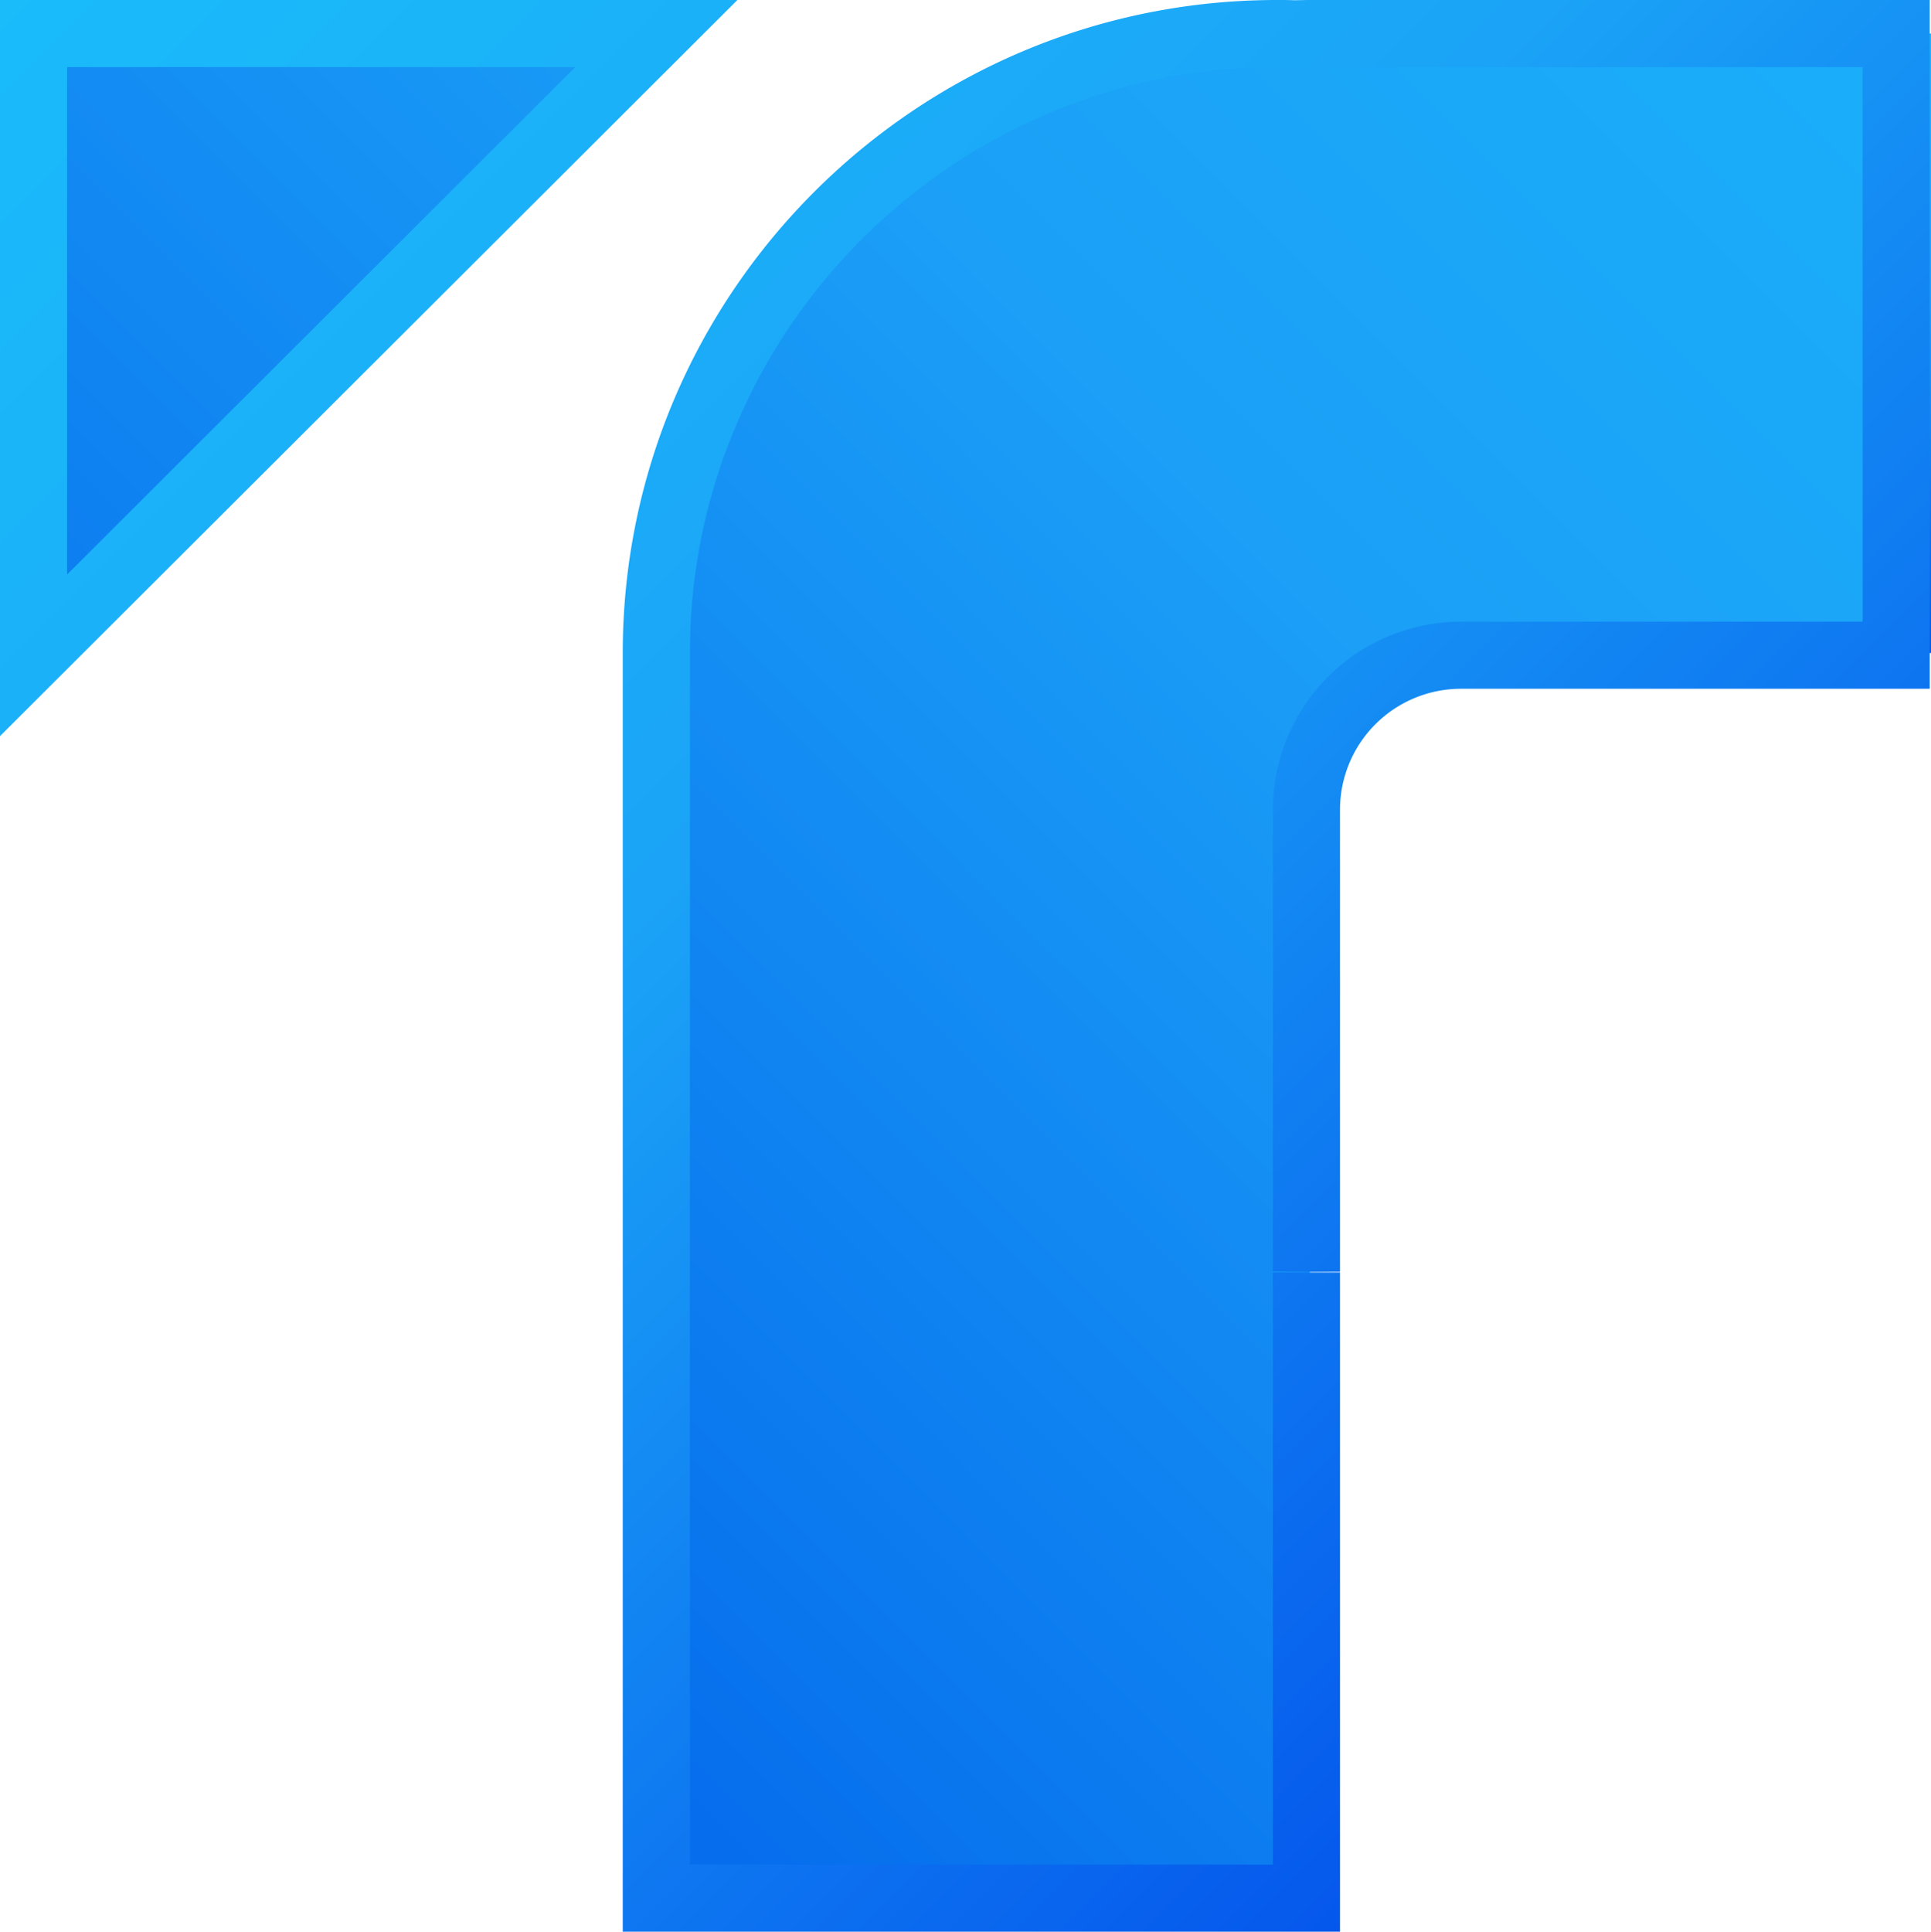 <svg xmlns="http://www.w3.org/2000/svg" xmlns:xlink="http://www.w3.org/1999/xlink" viewBox="0 0 532.87 533"><defs><style>.cls-1{fill:url(#未命名的渐变_19);}.cls-2{fill:url(#未命名的渐变_35);}.cls-3{fill:url(#未命名的渐变_35-2);}.cls-4{fill:url(#未命名的渐变_35-3);}</style><linearGradient id="未命名的渐变_19" x1="483.82" y1="-30.76" x2="56.06" y2="397" gradientUnits="userSpaceOnUse"><stop offset="0" stop-color="#1aaffa"/><stop offset="0.37" stop-color="#1b9ff7"/><stop offset="1" stop-color="#056bec"/></linearGradient><linearGradient id="未命名的渐变_35" x1="476.25" y1="47.37" x2="570.98" y2="142.09" gradientUnits="userSpaceOnUse"><stop offset="0" stop-color="#1abcfa"/><stop offset="0.37" stop-color="#1ba9f8"/><stop offset="0.47" stop-color="#1ba4f7"/><stop offset="1" stop-color="#0557ec"/></linearGradient><linearGradient id="未命名的渐变_35-2" x1="355.84" y1="346.34" x2="365.1" y2="355.6" xlink:href="#未命名的渐变_35"/><linearGradient id="未命名的渐变_35-3" x1="42.84" y1="-42.84" x2="494.23" y2="408.55" xlink:href="#未命名的渐变_35"/></defs><g id="图层_2" data-name="图层 2"><g id="图层_1-2" data-name="图层 1"><path class="cls-1" d="M523.46,9.26V180.05H403.92a42.45,42.45,0,0,0-42.48,42.4v127c-2.7.12-5.41.18-8.11.18h8.11v174.1H182.8V179.47c0-94,76.36-170.21,170.53-170.21,2.7,0,5.41.06,8.11.18V9.26Zm.38,170.2V9.26M361.44,349.64v-.18M11.69,9.26V180.05L182.8,9.26Z"/><rect class="cls-2" x="514.36" y="9.26" width="18.52" height="170.93"/><polygon class="cls-3" points="351.26 351.11 351.26 350.93 369.78 350.93 351.26 351.11"/><path class="cls-4" d="M369.78,533H171.85V180.2c0-99.36,81-180.2,180.53-180.2,1.64,0,3.28,0,4.92.07L360.52,0h172V190.05H403.18a33.39,33.39,0,0,0-33.4,33.32V350.93H351.26V223.37a51.93,51.93,0,0,1,51.92-51.84H514v-153H369.78v.42l-9.68-.25c-2.57-.12-5.15-.17-7.72-.17-89.34,0-162,72.53-162,161.68V514.48H351.26V351.11h18.52ZM0,203.11V0H203.49ZM18.52,18.52v140L158.73,18.52Z"/></g></g></svg>